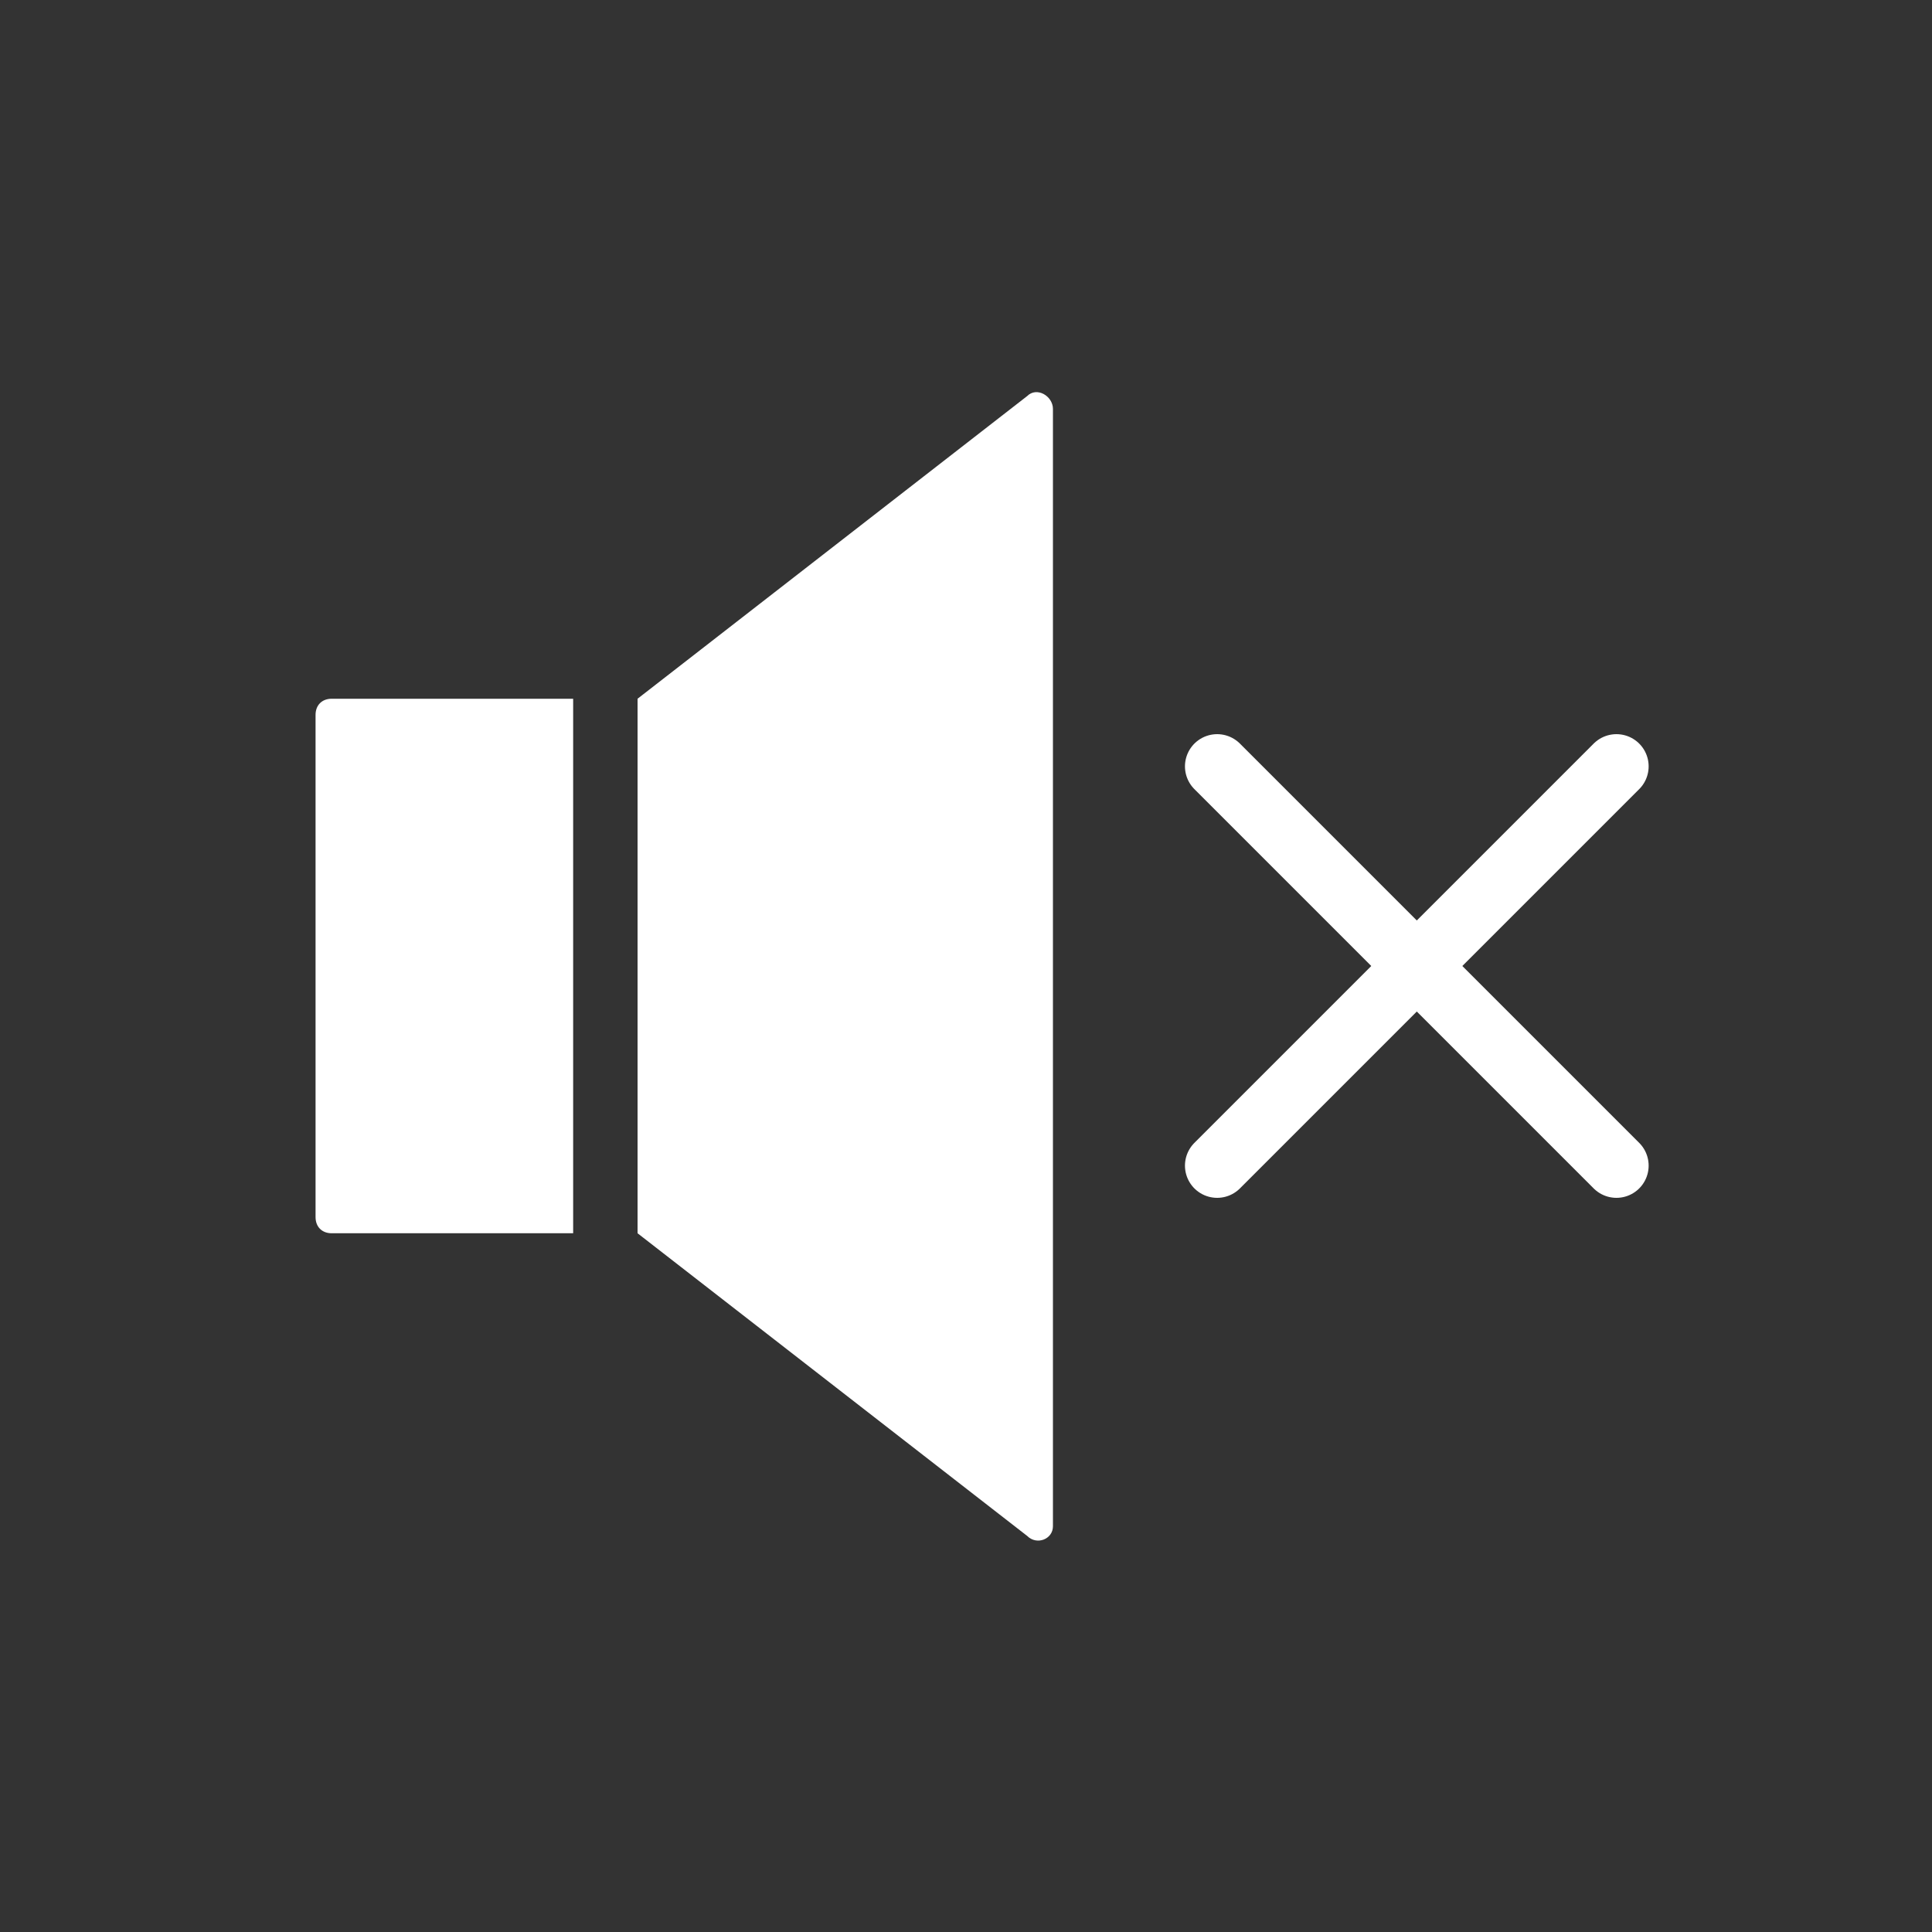 <?xml version="1.0" encoding="utf-8"?>
<!-- Generator: Adobe Illustrator 25.2.3, SVG Export Plug-In . SVG Version: 6.00 Build 0)  -->
<svg version="1.1" id="Layer_1" xmlns="http://www.w3.org/2000/svg" xmlns:xlink="http://www.w3.org/1999/xlink" x="0px" y="0px"
	 viewBox="0 0 60 60" style="enable-background:new 0 0 60 60;" xml:space="preserve">
<rect x="0" y="0" width="60" height="60" fill="#333333" stroke="none"/>
<style type="text/css">
	.st0{fill:#FFFFFF;}
	.st1{fill:none;stroke:#FFFFFF;stroke-width:2;stroke-linecap:round;stroke-miterlimit:10;}
</style>
<path class="st0" d="M17.8,38.3h-7.5c-0.3,0-0.5-0.2-0.5-0.5V22.2c0-0.3,0.2-0.5,0.5-0.5h7.5V38.3z"/>
<path class="st0" d="M31.9,47.7l-12.1-9.4V21.7l12.1-9.4c0.3-0.3,0.8,0,0.8,0.4v34.7C32.7,47.8,32.2,48,31.9,47.7z"/>
<line class="st1" x1="37.8" y1="23.8" x2="50.2" y2="36.2"/>
<line class="st1" x1="37.8" y1="36.2" x2="50.2" y2="23.8"/>
</svg>
